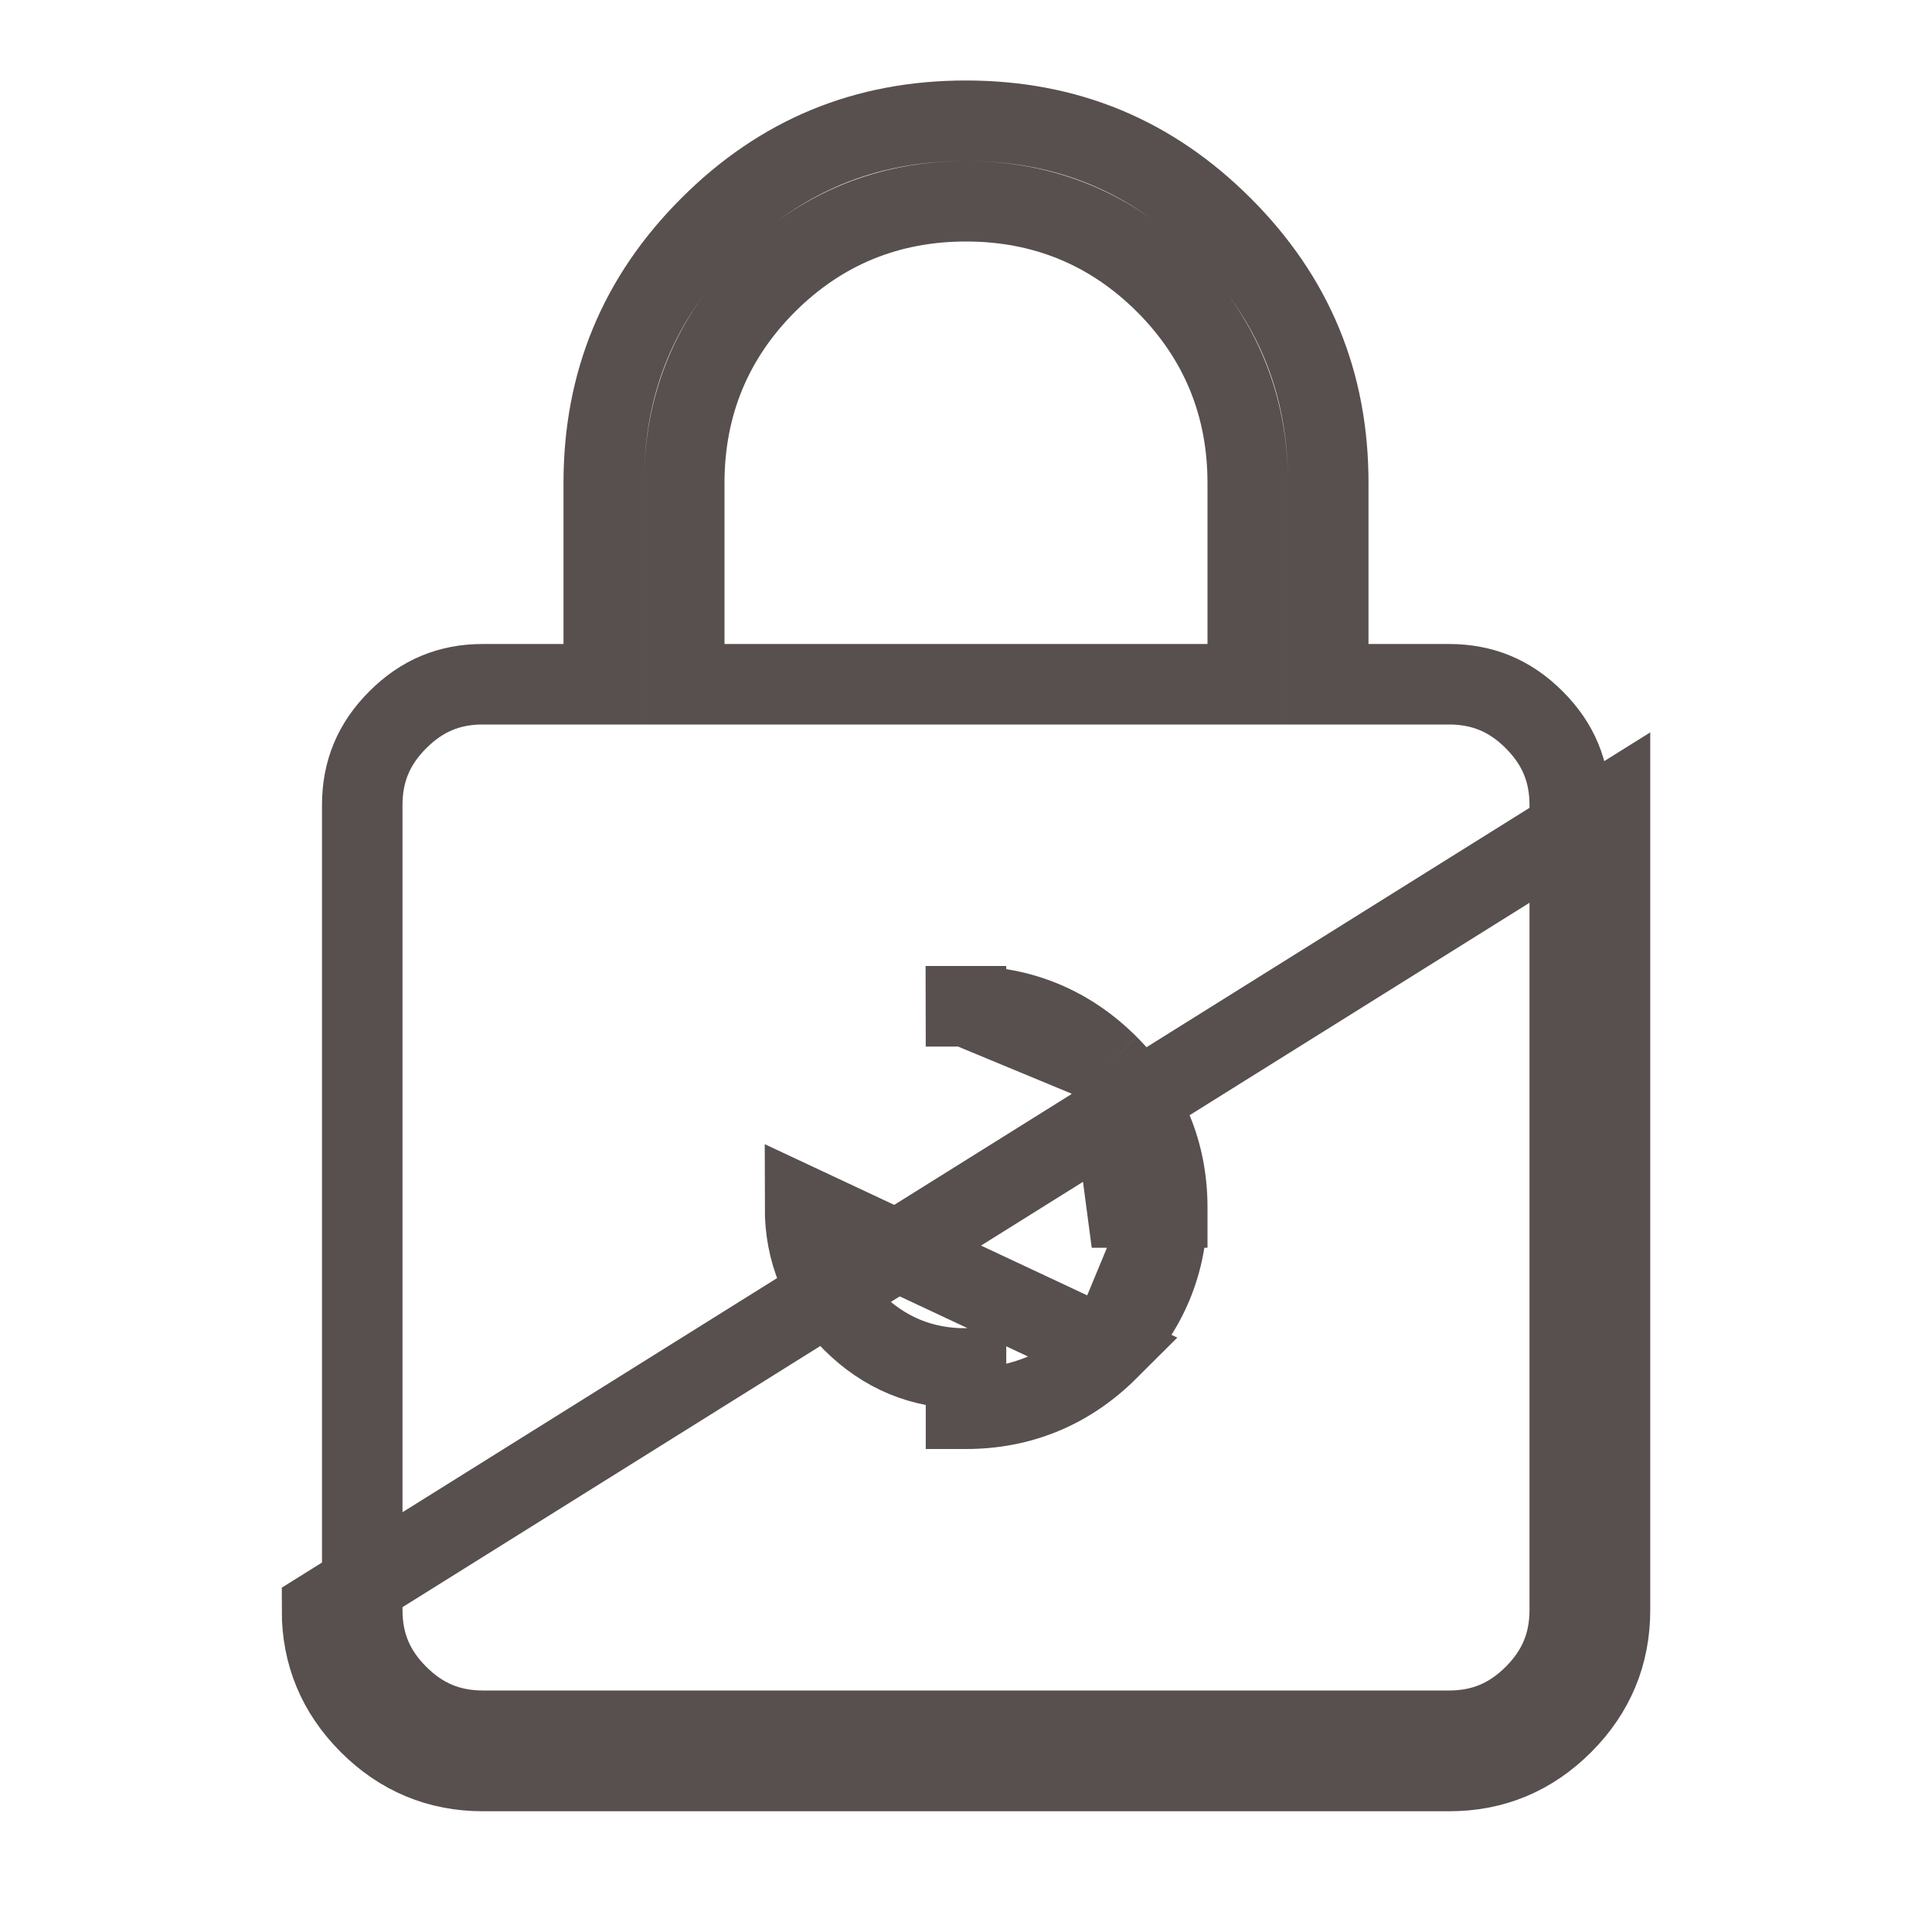 <svg width="24" height="24" viewBox="0 0 24 24" fill="none" xmlns="http://www.w3.org/2000/svg">
<path d="M13.767 16.766C13.282 17.25 12.684 17.5 12.001 17.5C12 17.5 12 17.5 12 17.5V17C11.451 17.001 10.98 16.805 10.588 16.413C10.196 16.021 10 15.55 10 15L13.767 16.766ZM13.767 16.766C14.252 16.281 14.501 15.683 14.5 14.999M13.767 16.766L14.5 14.999M11.999 12.5C12 12.5 12 12.5 12 12.5V13L11.999 12.5ZM11.999 12.5C12.683 12.499 13.281 12.748 13.766 13.233M11.999 12.5L13.766 13.233M14.5 14.999C14.5 14.316 14.25 13.718 13.766 13.233M14.5 14.999C14.5 15 14.5 15 14.5 15H14L13.766 13.233M4.5 20.001V20V10C4.5 9.584 4.642 9.24 4.942 8.941C5.241 8.642 5.584 8.499 5.999 8.5H6H7H7.5V8V6C7.5 4.749 7.935 3.697 8.817 2.816C9.698 1.934 10.749 1.499 12 1.5H12C13.251 1.5 14.303 1.935 15.184 2.817C16.066 3.698 16.501 4.749 16.5 6V6V8V8.5H17H18C18.416 8.5 18.76 8.642 19.059 8.942C19.358 9.241 19.5 9.584 19.5 9.999V10V20C19.5 20.416 19.358 20.76 19.058 21.059C18.759 21.358 18.416 21.5 18.001 21.5H18H6C5.584 21.5 5.24 21.358 4.941 21.058C4.641 20.759 4.5 20.416 4.5 20.001ZM8.5 8V8.5H9H15H15.5V8V6C15.5 5.036 15.157 4.2 14.479 3.521C13.8 2.843 12.964 2.5 12 2.5C11.036 2.5 10.2 2.843 9.521 3.521C8.843 4.2 8.5 5.036 8.5 6V8ZM20 10V20C20 20.55 19.804 21.021 19.412 21.413C19.02 21.805 18.549 22.001 18 22H6C5.45 22 4.979 21.804 4.587 21.412C4.195 21.02 3.999 20.549 4 20L20 10Z" stroke="#584F4F"/>
</svg>
